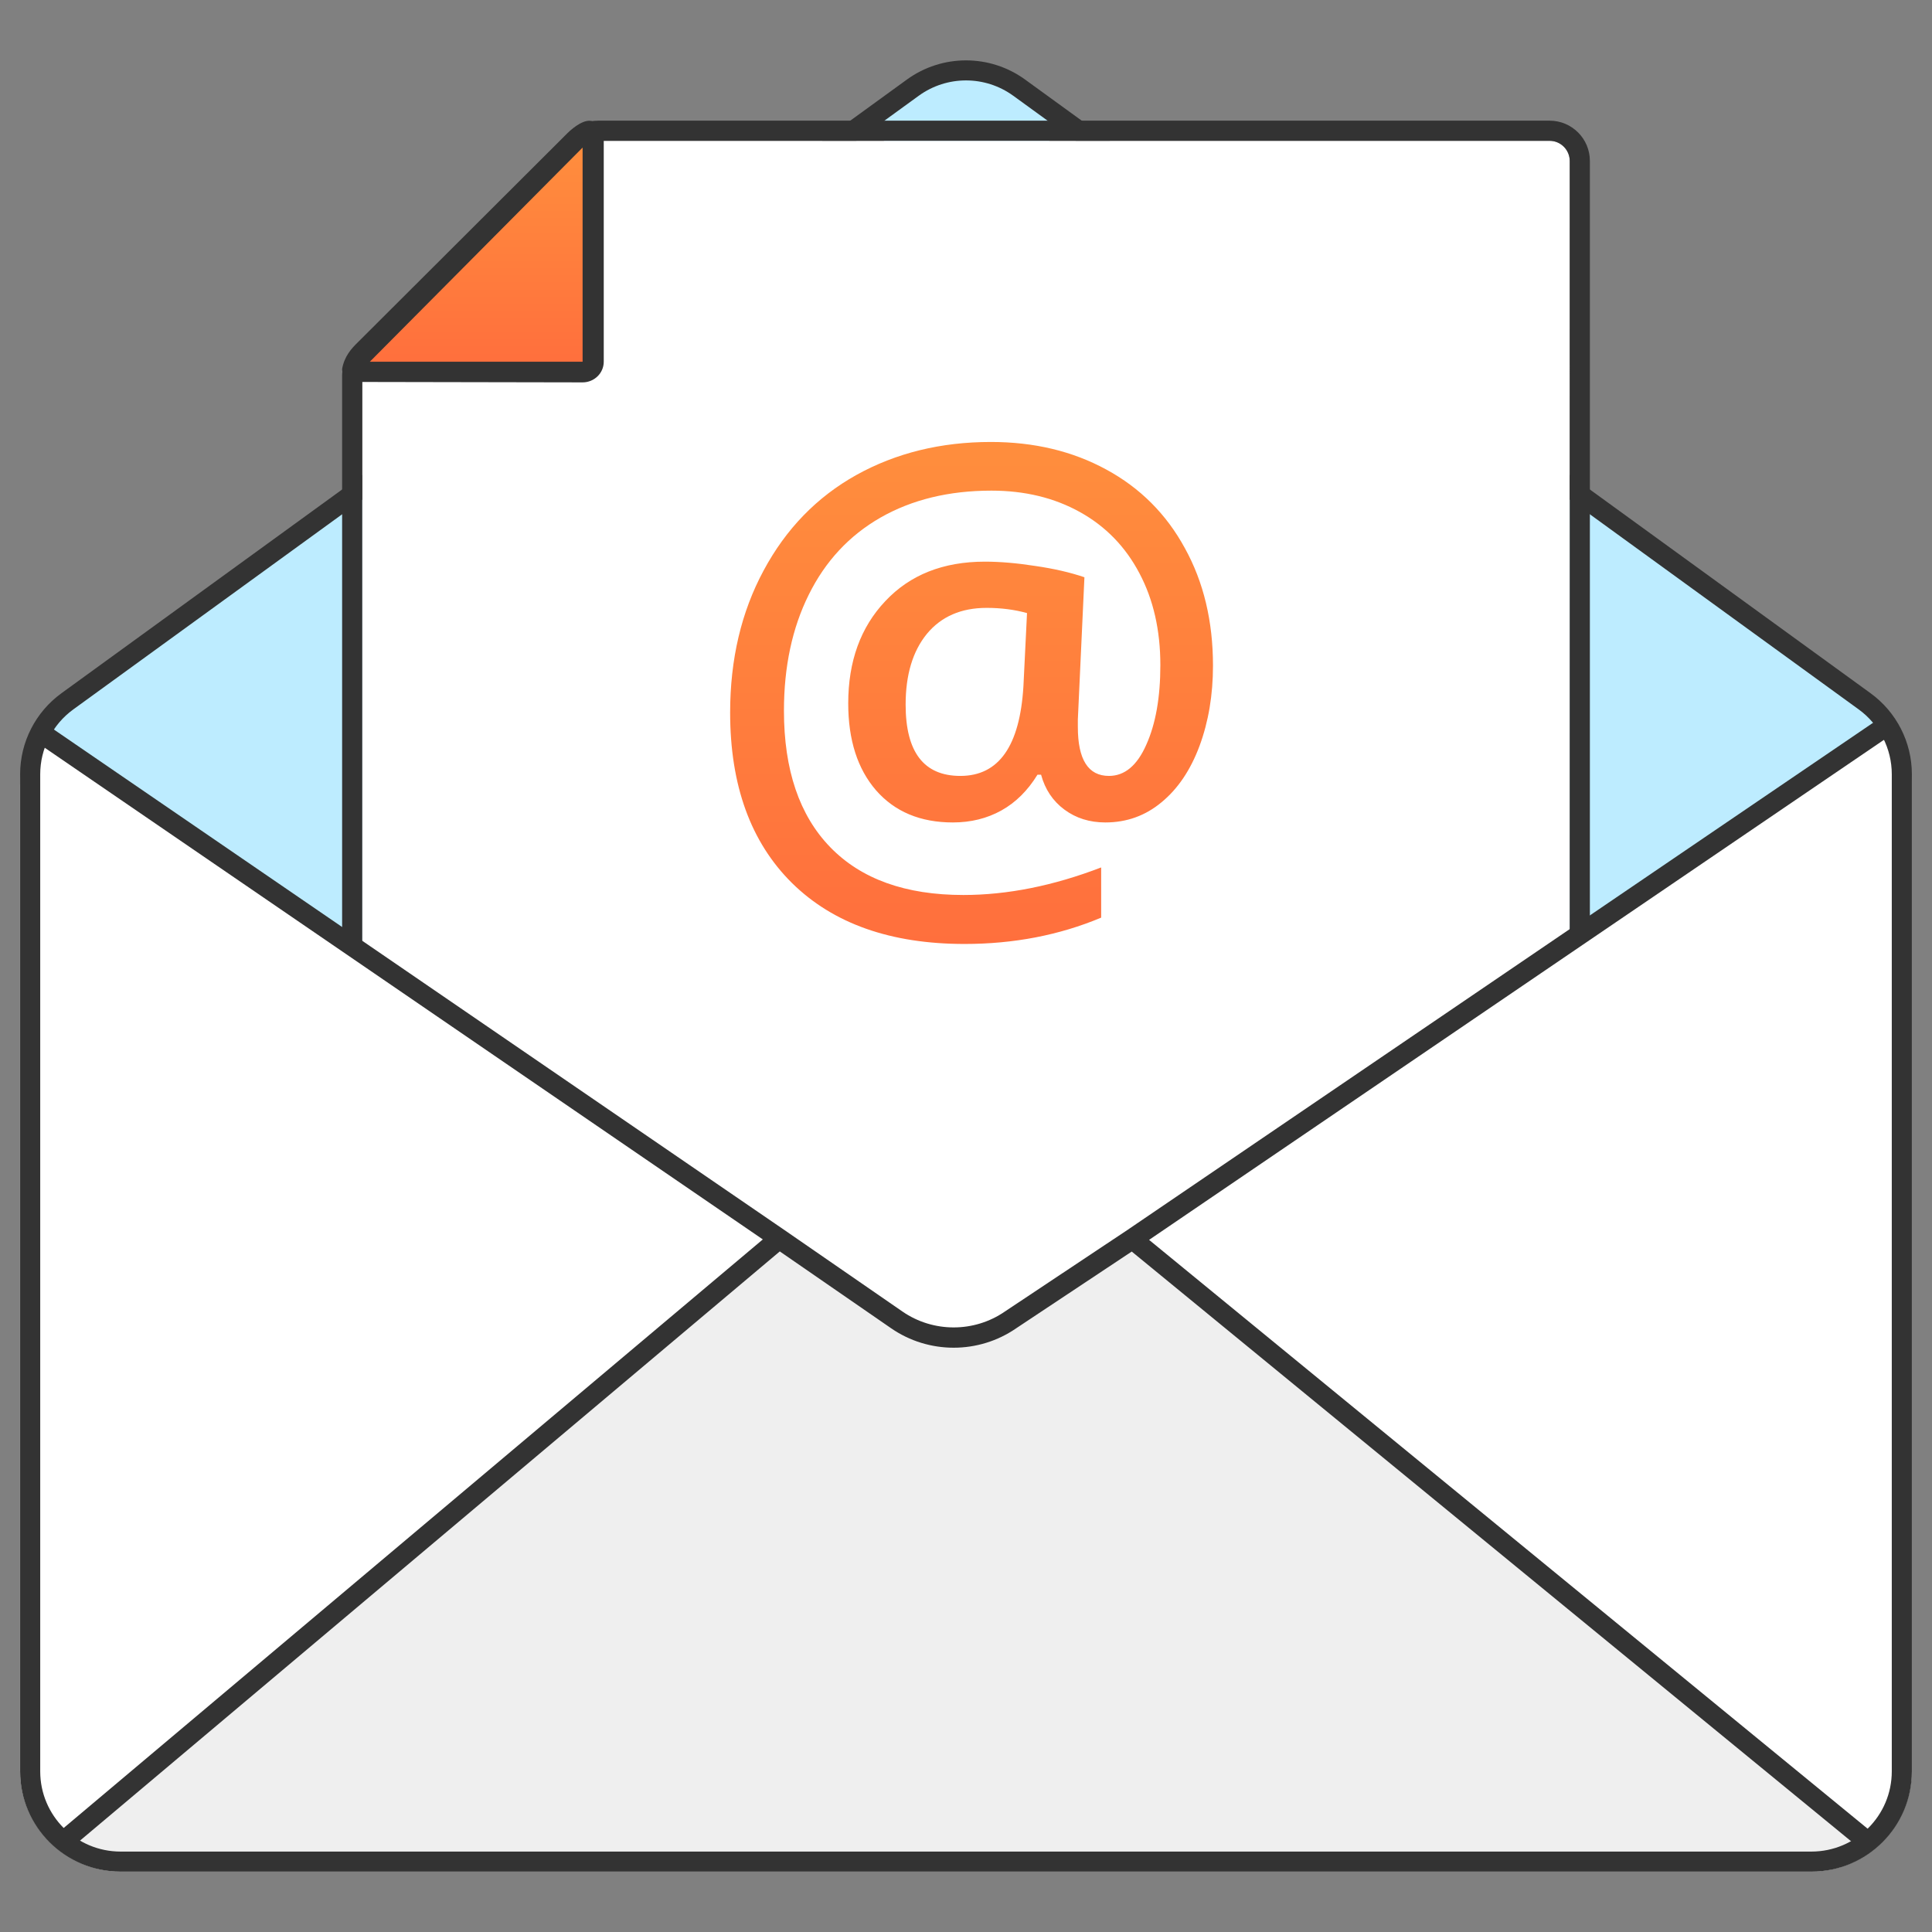 <svg width="192" height="192" viewBox="0 0 192 192" fill="none" xmlns="http://www.w3.org/2000/svg">
<rect x="0" y="0" width="192" height="192" fill="#808080" stroke="none"/>
<path d="M1.993 78.055C1.993 72.502 6.495 68 12.049 68H179.937C185.491 68 189.993 72.502 189.993 78.055V175.945C189.993 181.498 185.491 186 179.937 186H12.049C6.495 186 1.993 181.498 1.993 175.945V78.055Z" fill="white"/>
<path fill-rule="evenodd" clip-rule="evenodd" d="M111.993 123C90.993 137 98.993 136 76.993 123L6 182.957C6.814 184.792 10.995 186.06 13.496 185.994H174.187C180.703 186.06 183.499 185.593 186 183.059L111.993 123Z" fill="#EFEFEF"/>
<path fill-rule="evenodd" clip-rule="evenodd" d="M153.993 48V94L187.993 71.622L153.993 48Z" fill="#BDECFF"/>
<path fill-rule="evenodd" clip-rule="evenodd" d="M88.117 10.725C86.34 11.743 87.064 14.451 89.112 14.451L103.028 14.451C105.075 14.451 105.799 11.745 104.025 10.726L97.073 6.735C96.456 6.381 95.697 6.381 95.08 6.734L88.117 10.725Z" fill="#BDECFF"/>
<path fill-rule="evenodd" clip-rule="evenodd" d="M37.993 48V96L3.993 72.615L37.993 48Z" fill="#BDECFF"/>
<path fill-rule="evenodd" clip-rule="evenodd" d="M188.003 176.036V76.945C188.003 74.395 186.78 71.999 184.714 70.499L100.699 9.518C97.897 7.484 94.103 7.484 91.301 9.518L7.286 70.499C5.22 71.999 3.997 74.395 3.997 76.945V176.036C3.997 180.438 7.573 184.007 11.985 184.007H180.015C184.427 184.007 188.003 180.438 188.003 176.036ZM6.112 68.888C3.528 70.763 2 73.758 2 76.945V176.036C2 181.539 6.47 186 11.985 186H180.015C185.53 186 190 181.539 190 176.036V76.945C190 73.758 188.472 70.763 185.888 68.888L101.873 7.906C98.372 5.365 93.628 5.365 90.127 7.906L6.112 68.888Z" fill="#333333"/>
<path fill-rule="evenodd" clip-rule="evenodd" d="M99.993 132L155.105 93.768C155.664 93.391 156 92.755 156 92.073V16.032C156 14.908 155.105 13.998 154 13.998H59.426C58.895 13.998 58.386 14.212 58.011 14.594L36.586 36.352C36.212 36.732 36.001 37.248 36 37.785V94.464C35.999 95.128 36.316 95.751 36.85 96.132L88.993 131C92.397 133.325 95.344 134.865 99.993 132Z" fill="white"/>
<path fill-rule="evenodd" clip-rule="evenodd" d="M99.993 131.449C97.387 133.028 96.338 133.24 93.993 133C91.697 132.765 89.804 132.216 87.993 131L36.993 96C35.924 95.249 34 93.906 34 93.906L34 37.33C34.002 36.272 34.541 35.22 35.289 34.472L56.597 13.164C57.347 12.413 58.365 11.992 59.426 11.992H154C156.209 11.992 158 13.783 158 15.992V92H157.993L99.993 131.449ZM87.993 131L36 94.125V37.334C36.001 36.805 36.33 36.26 36.704 35.886L58.011 14.578C58.386 14.203 58.895 13.992 59.426 13.992H154C155.104 13.992 156 14.887 156 15.992L155.993 93L99.993 131.449C95.259 134.318 91.993 133 87.993 131Z" fill="#333333"/>
<path d="M120.545 66.159C120.545 69.059 120.099 71.716 119.208 74.129C118.316 76.522 117.059 78.388 115.434 79.726C113.83 81.064 111.968 81.734 109.848 81.734C108.284 81.734 106.927 81.308 105.778 80.456C104.629 79.604 103.856 78.448 103.46 76.988H103.104C102.133 78.57 100.935 79.757 99.509 80.547C98.082 81.338 96.478 81.734 94.695 81.734C91.466 81.734 88.921 80.669 87.059 78.54C85.217 76.41 84.296 73.531 84.296 69.9C84.296 65.723 85.524 62.336 87.98 59.74C90.436 57.124 93.734 55.816 97.874 55.816C99.38 55.816 101.044 55.958 102.866 56.242C104.708 56.506 106.342 56.881 107.769 57.367L107.115 71.513V72.243C107.115 75.488 108.145 77.11 110.205 77.11C111.77 77.11 113.008 76.076 113.919 74.007C114.85 71.939 115.315 69.302 115.315 66.098C115.315 62.63 114.622 59.588 113.236 56.972C111.849 54.336 109.878 52.308 107.323 50.888C104.768 49.468 101.836 48.759 98.528 48.759C94.309 48.759 90.635 49.651 87.505 51.436C84.395 53.22 82.018 55.776 80.374 59.101C78.73 62.407 77.908 66.25 77.908 70.63C77.908 76.512 79.443 81.034 82.513 84.198C85.583 87.361 89.991 88.943 95.735 88.943C100.113 88.943 104.678 88.031 109.432 86.205V91.194C105.273 92.938 100.747 93.81 95.854 93.81C88.525 93.81 82.81 91.793 78.71 87.757C74.61 83.701 72.56 78.053 72.56 70.813C72.56 65.52 73.669 60.815 75.887 56.698C78.106 52.561 81.176 49.398 85.098 47.207C89.04 45.017 93.497 43.922 98.469 43.922C102.767 43.922 106.59 44.835 109.938 46.66C113.305 48.485 115.91 51.091 117.752 54.478C119.614 57.844 120.545 61.738 120.545 66.159ZM90.001 70.022C90.001 74.747 91.813 77.11 95.438 77.11C99.261 77.11 101.351 74.139 101.707 68.197L102.064 60.927C100.816 60.582 99.479 60.41 98.053 60.41C95.517 60.41 93.536 61.271 92.11 62.995C90.704 64.719 90.001 67.061 90.001 70.022Z" fill="url(#paint0_linear)"/>
<path d="M58.056 14.258V36.209H36.012L58.056 14.258Z" fill="url(#paint1_linear)"/>
<path fill-rule="evenodd" clip-rule="evenodd" d="M58.93 12.067C59.715 12.385 60 12.959 60 13.789V35.947C60 37.081 59.059 38 57.898 38L34.666 37.957C34.666 37.957 34.001 37.447 34 36.669C34.218 35.396 34.951 34.613 35.552 34.026L56.412 13.214C57.013 12.627 58.145 11.75 58.93 12.067ZM57.898 14.666L36.755 35.947H57.898V14.666Z" fill="#333333"/>
<path fill-rule="evenodd" clip-rule="evenodd" d="M75.808 123.172L3.993 74L5.143 72.353L77.993 122.266L89.68 130.335C92.732 132.445 96.817 132.445 99.868 130.335L111.993 122.266L186.901 71.313L187.993 73L114.195 123.217L186.499 182.468L185.202 184L112.471 124.378L100.993 132C97.264 134.579 92.285 134.579 88.556 132L77.495 124.364L7.082 183.65L5.78 182.123L75.808 123.172Z" fill="#333333"/>
<defs>
<linearGradient id="paint0_linear" x1="96.552" y1="43.922" x2="96.552" y2="93.81" gradientUnits="userSpaceOnUse">
<stop stop-color="#FF8E3D"/>
<stop offset="1" stop-color="#FF6F3D"/>
</linearGradient>
<linearGradient id="paint1_linear" x1="47.034" y1="14.258" x2="47.034" y2="36.209" gradientUnits="userSpaceOnUse">
<stop stop-color="#FF8E3D"/>
<stop offset="1" stop-color="#FF6F3D"/>
</linearGradient>
</defs>
</svg>
